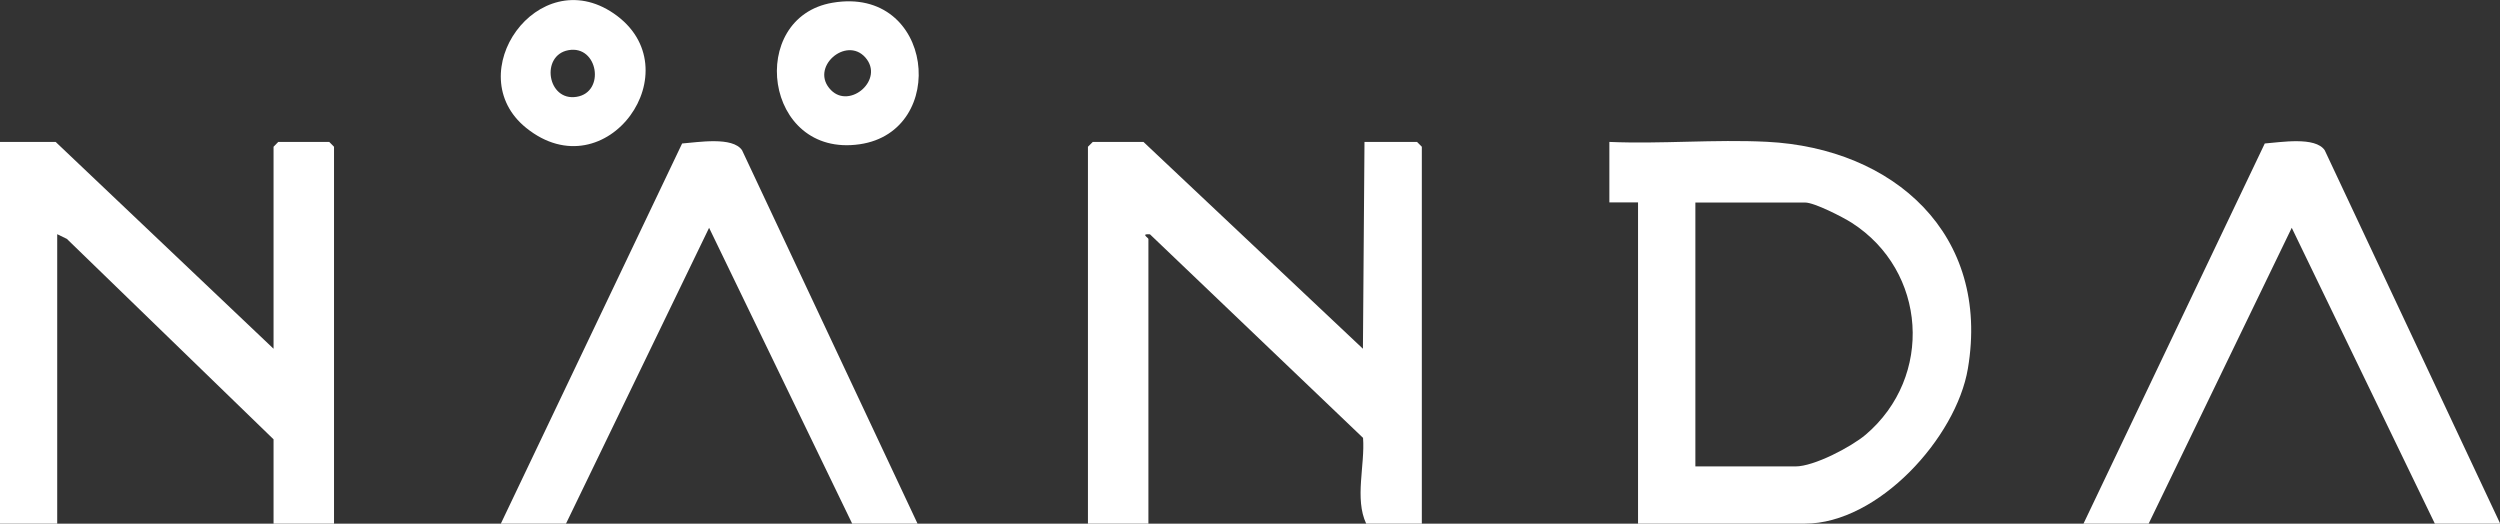 <?xml version="1.0" encoding="UTF-8"?>
<svg id="Capa_2" data-name="Capa 2" xmlns="http://www.w3.org/2000/svg" viewBox="0 0 191.83 40.18">
  <rect x="0" y="0" width="191.83" height="40.18" fill="#333333" stroke="none"/>
  <defs>
    <style>
      .cls-1 {
        fill: #fff;
      }
    </style>
  </defs>
  <g id="Espalda">
    <g>
      <path fill="#FFFFFF" d="M87.74,10.89l16.84,15.87.12-15.87h4.03l.37.37v28.92h-4.27c-.9-1.91-.08-4.51-.24-6.58l-16.35-15.62c-.75-.06-.12.26-.12.36v21.84h-4.64V11.26l.37-.37h3.9Z"/>
      <polygon fill="#FFFFFF" points="4.27 10.89 20.99 26.76 20.99 11.26 21.35 10.89 25.26 10.89 25.63 11.26 25.63 40.18 20.99 40.18 20.99 33.71 5.13 18.33 4.39 17.97 4.39 40.18 0 40.18 0 10.89 4.27 10.89"/>
      <path fill="#FFFFFF" d="M125.69,40.18V15.53h-2.2v-4.64c4,.17,8.08-.21,12.09-.01,9.74.49,17.16,7.1,15.42,17.4-.89,5.3-6.88,11.9-12.51,11.9h-12.81ZM130.08,35.79h7.69c1.43,0,4.26-1.49,5.38-2.43,5.24-4.45,4.7-12.58-1.07-16.27-.69-.44-2.86-1.55-3.57-1.55h-8.42v20.26Z"/>
      <path fill="#FFFFFF" d="M191.83,40.18h-5l-10.98-22.7-10.98,22.7h-5l13.91-29.17c1.21-.09,3.88-.55,4.6.52l13.46,28.64Z"/>
      <path fill="#FFFFFF" d="M70.39,40.18h-5l-10.98-22.7-10.98,22.7h-5l13.91-29.17c1.21-.09,3.88-.55,4.6.52l13.46,28.64Z"/>
      <path fill="#FFFFFF" d="M63.88.21c7.8-1.33,8.97,9.87,2.08,10.86-7.36,1.06-8.67-9.74-2.08-10.86ZM63.77,6.92c1.46,1.47,4.11-.83,2.63-2.51s-4.33.8-2.63,2.51Z"/>
      <path fill="#FFFFFF" d="M40.37,9.81c-5.14-4.15.9-12.76,6.72-8.78,6.18,4.23-.56,13.75-6.72,8.78ZM43.62,3.85c-2.16.39-1.63,3.94.62,3.58,2.23-.35,1.65-3.99-.62-3.58Z"/>
    </g>
  </g>
</svg>